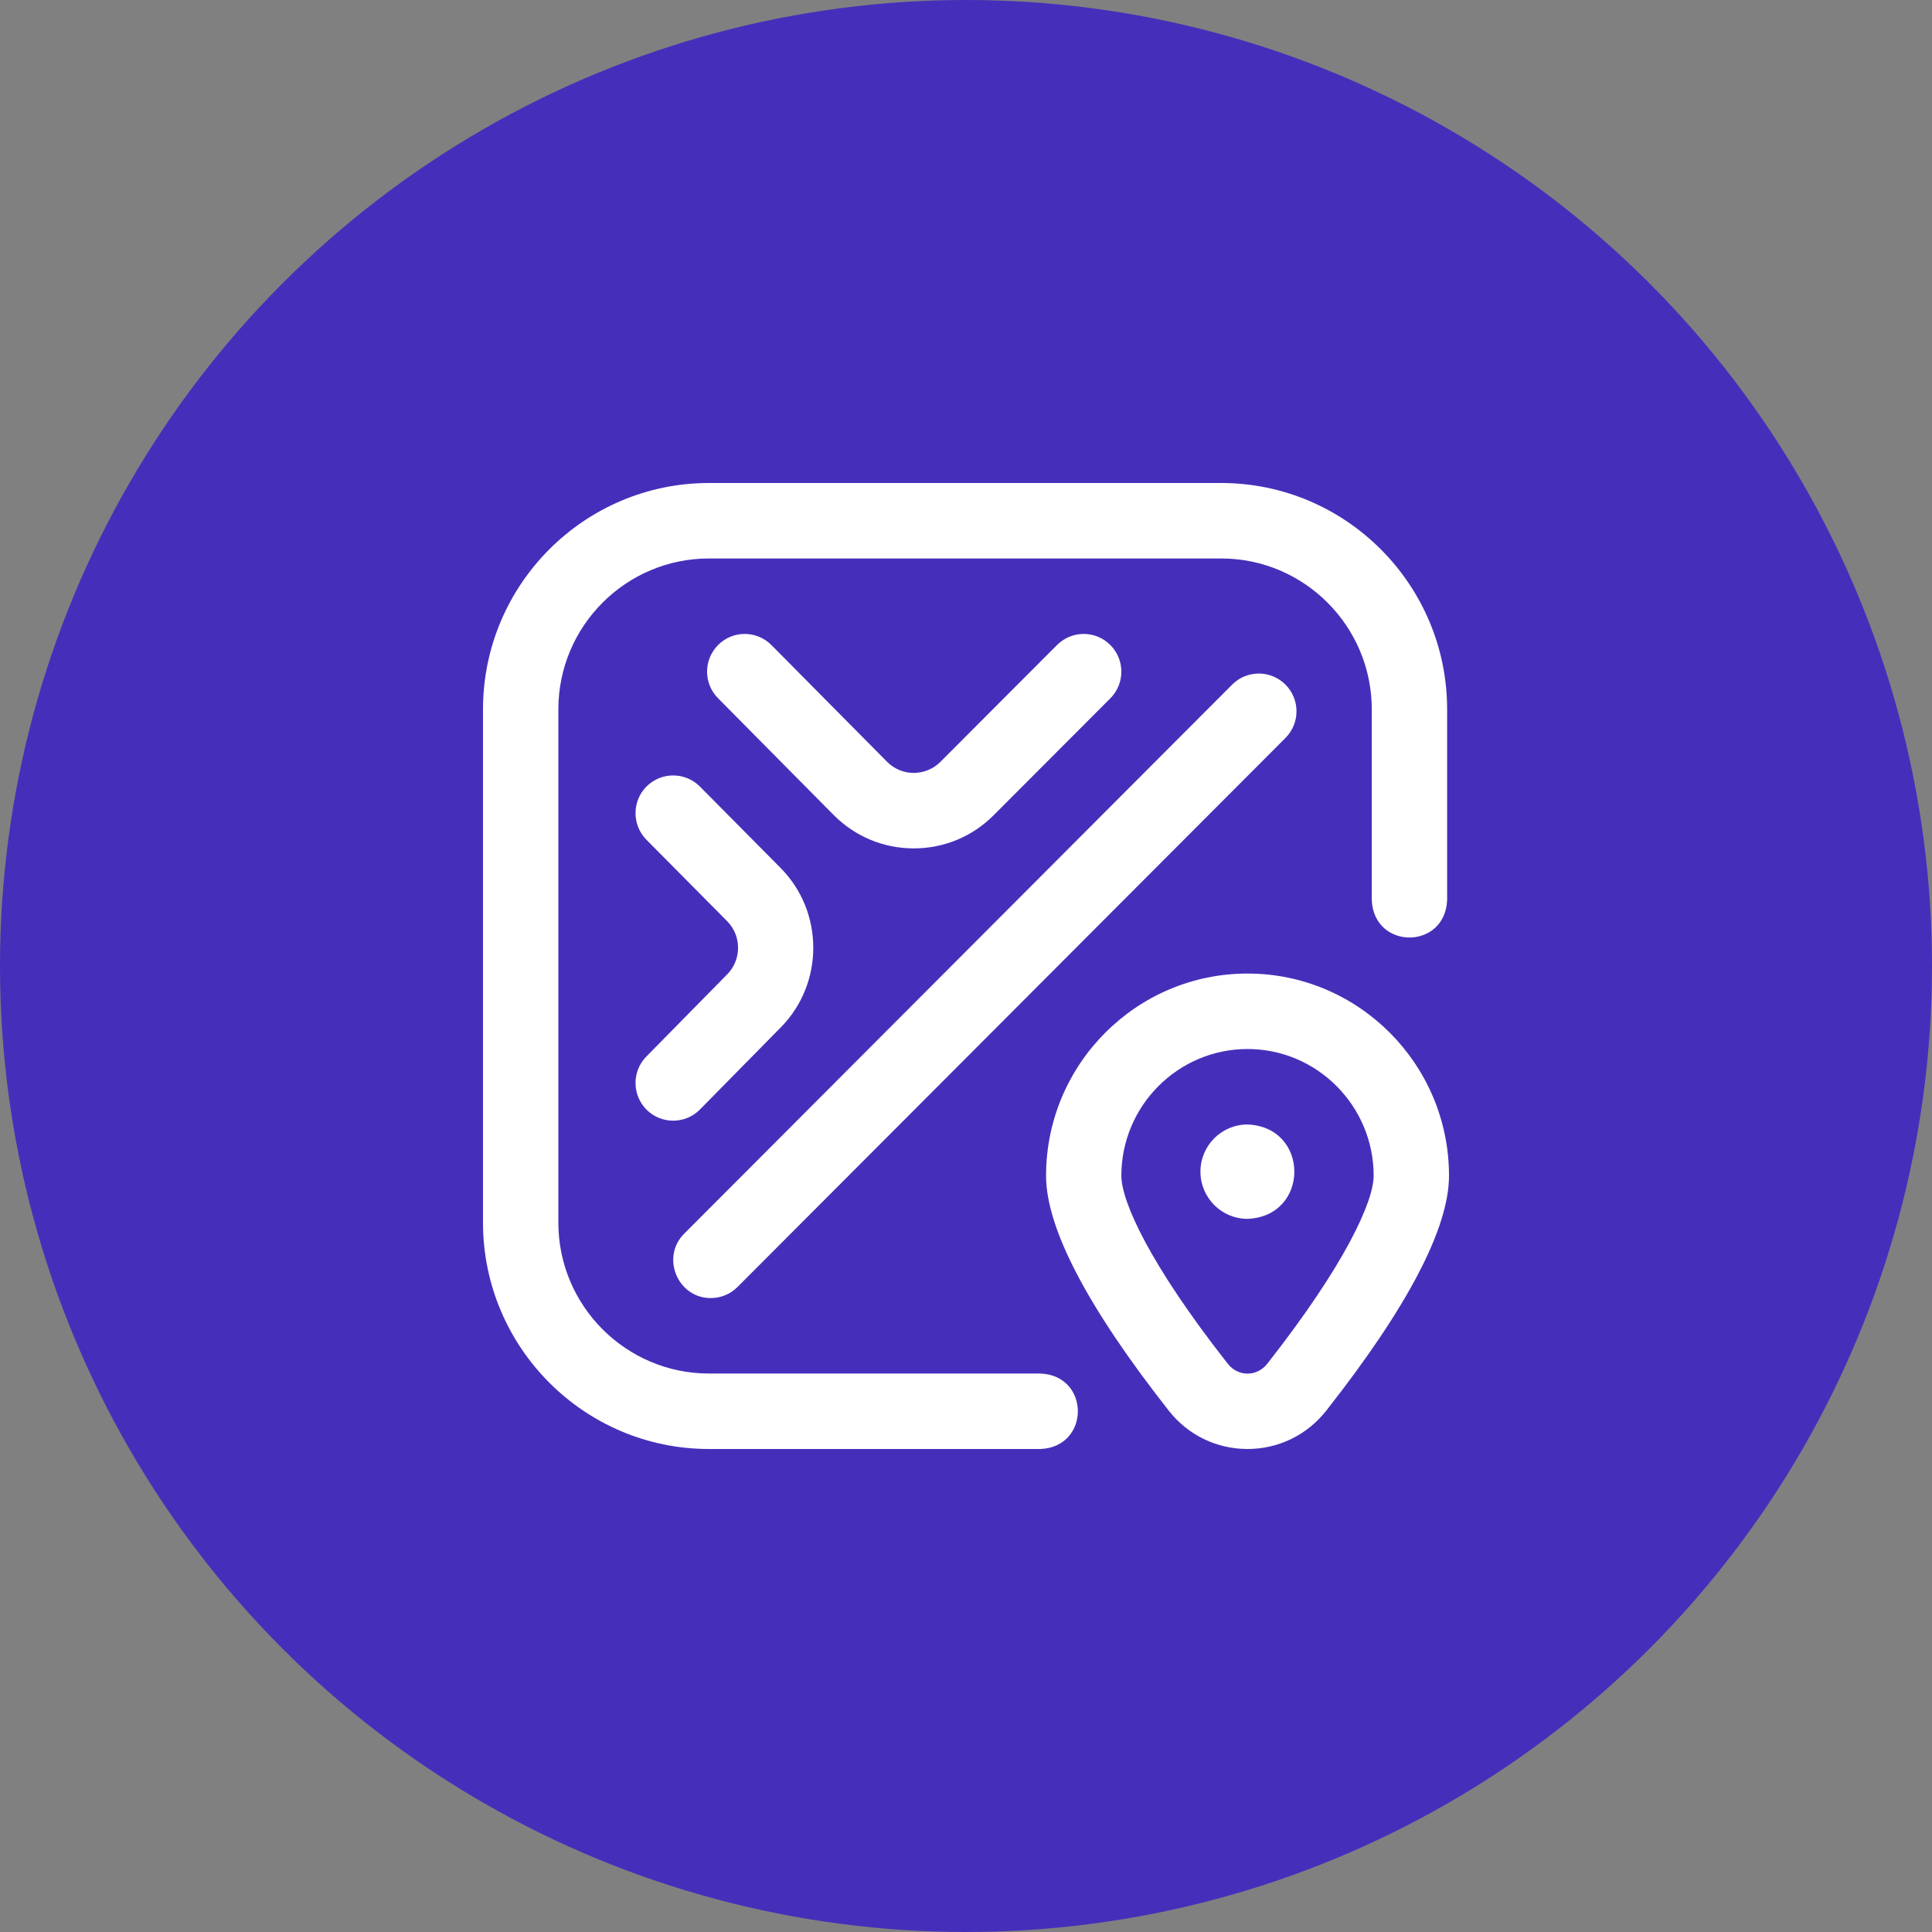 <svg width="32" height="32" viewBox="0 0 32 32" fill="none" xmlns="http://www.w3.org/2000/svg">
<rect x="0" y="0" width="32" height="32" fill="#808080" stroke="none"/>
<circle cx="16" cy="16" r="16" fill="#452FBA"/>
<path d="M17.232 24H11.743C9.679 24 8 22.318 8 20.25V11.75C8 9.682 9.679 8 11.743 8H20.226C22.29 8 23.969 9.682 23.969 11.75V14.906C23.936 15.736 22.754 15.735 22.721 14.906V11.75C22.721 10.371 21.602 9.25 20.226 9.25H11.743C10.367 9.25 9.248 10.371 9.248 11.75V20.25C9.248 21.628 10.367 22.75 11.743 22.75H17.232C18.06 22.783 18.059 23.967 17.232 24ZM16.458 13.503L18.39 11.567C18.634 11.323 18.634 10.927 18.39 10.683C18.147 10.439 17.752 10.439 17.508 10.683L15.576 12.619C15.458 12.737 15.3 12.801 15.134 12.802C14.967 12.802 14.81 12.736 14.692 12.617L12.778 10.685C12.535 10.44 12.14 10.438 11.896 10.681C11.651 10.925 11.65 11.32 11.893 11.565L13.807 13.498C14.16 13.854 14.63 14.051 15.131 14.052H15.135C15.635 14.052 16.105 13.857 16.458 13.503ZM11.594 18.376L12.934 17.015C13.651 16.286 13.649 15.103 12.93 14.377L11.593 13.028C11.35 12.784 10.955 12.782 10.71 13.025C10.466 13.268 10.465 13.664 10.707 13.909L12.044 15.258C12.284 15.5 12.285 15.894 12.046 16.137L10.706 17.499C10.464 17.744 10.467 18.14 10.712 18.383C10.834 18.503 10.992 18.562 11.15 18.562C11.311 18.562 11.472 18.5 11.594 18.376ZM21.966 23.366C23.316 21.65 24 20.34 24 19.474C24 17.627 22.503 16.125 20.663 16.125C18.823 16.125 17.326 17.627 17.326 19.474C17.326 20.34 18.01 21.65 19.36 23.367C19.676 23.769 20.151 24 20.663 24C21.174 24 21.649 23.769 21.966 23.366ZM21.476 22.98H21.476H21.476ZM22.752 19.474C22.752 19.895 22.288 20.936 20.986 22.593C20.816 22.804 20.51 22.804 20.34 22.593C19.037 20.936 18.573 19.895 18.573 19.474C18.573 18.317 19.511 17.375 20.663 17.375C21.815 17.375 22.752 18.317 22.752 19.474ZM11.774 21.5C11.226 21.503 10.94 20.825 11.333 20.433L20.409 11.339C20.652 11.095 21.047 11.095 21.291 11.339C21.535 11.583 21.535 11.979 21.291 12.223L12.215 21.317C12.093 21.439 11.934 21.5 11.774 21.5ZM19.883 19.406C19.883 19.838 20.232 20.188 20.663 20.188C21.697 20.146 21.697 18.666 20.663 18.625C20.232 18.625 19.883 18.975 19.883 19.406Z" fill="white"/>
</svg>
